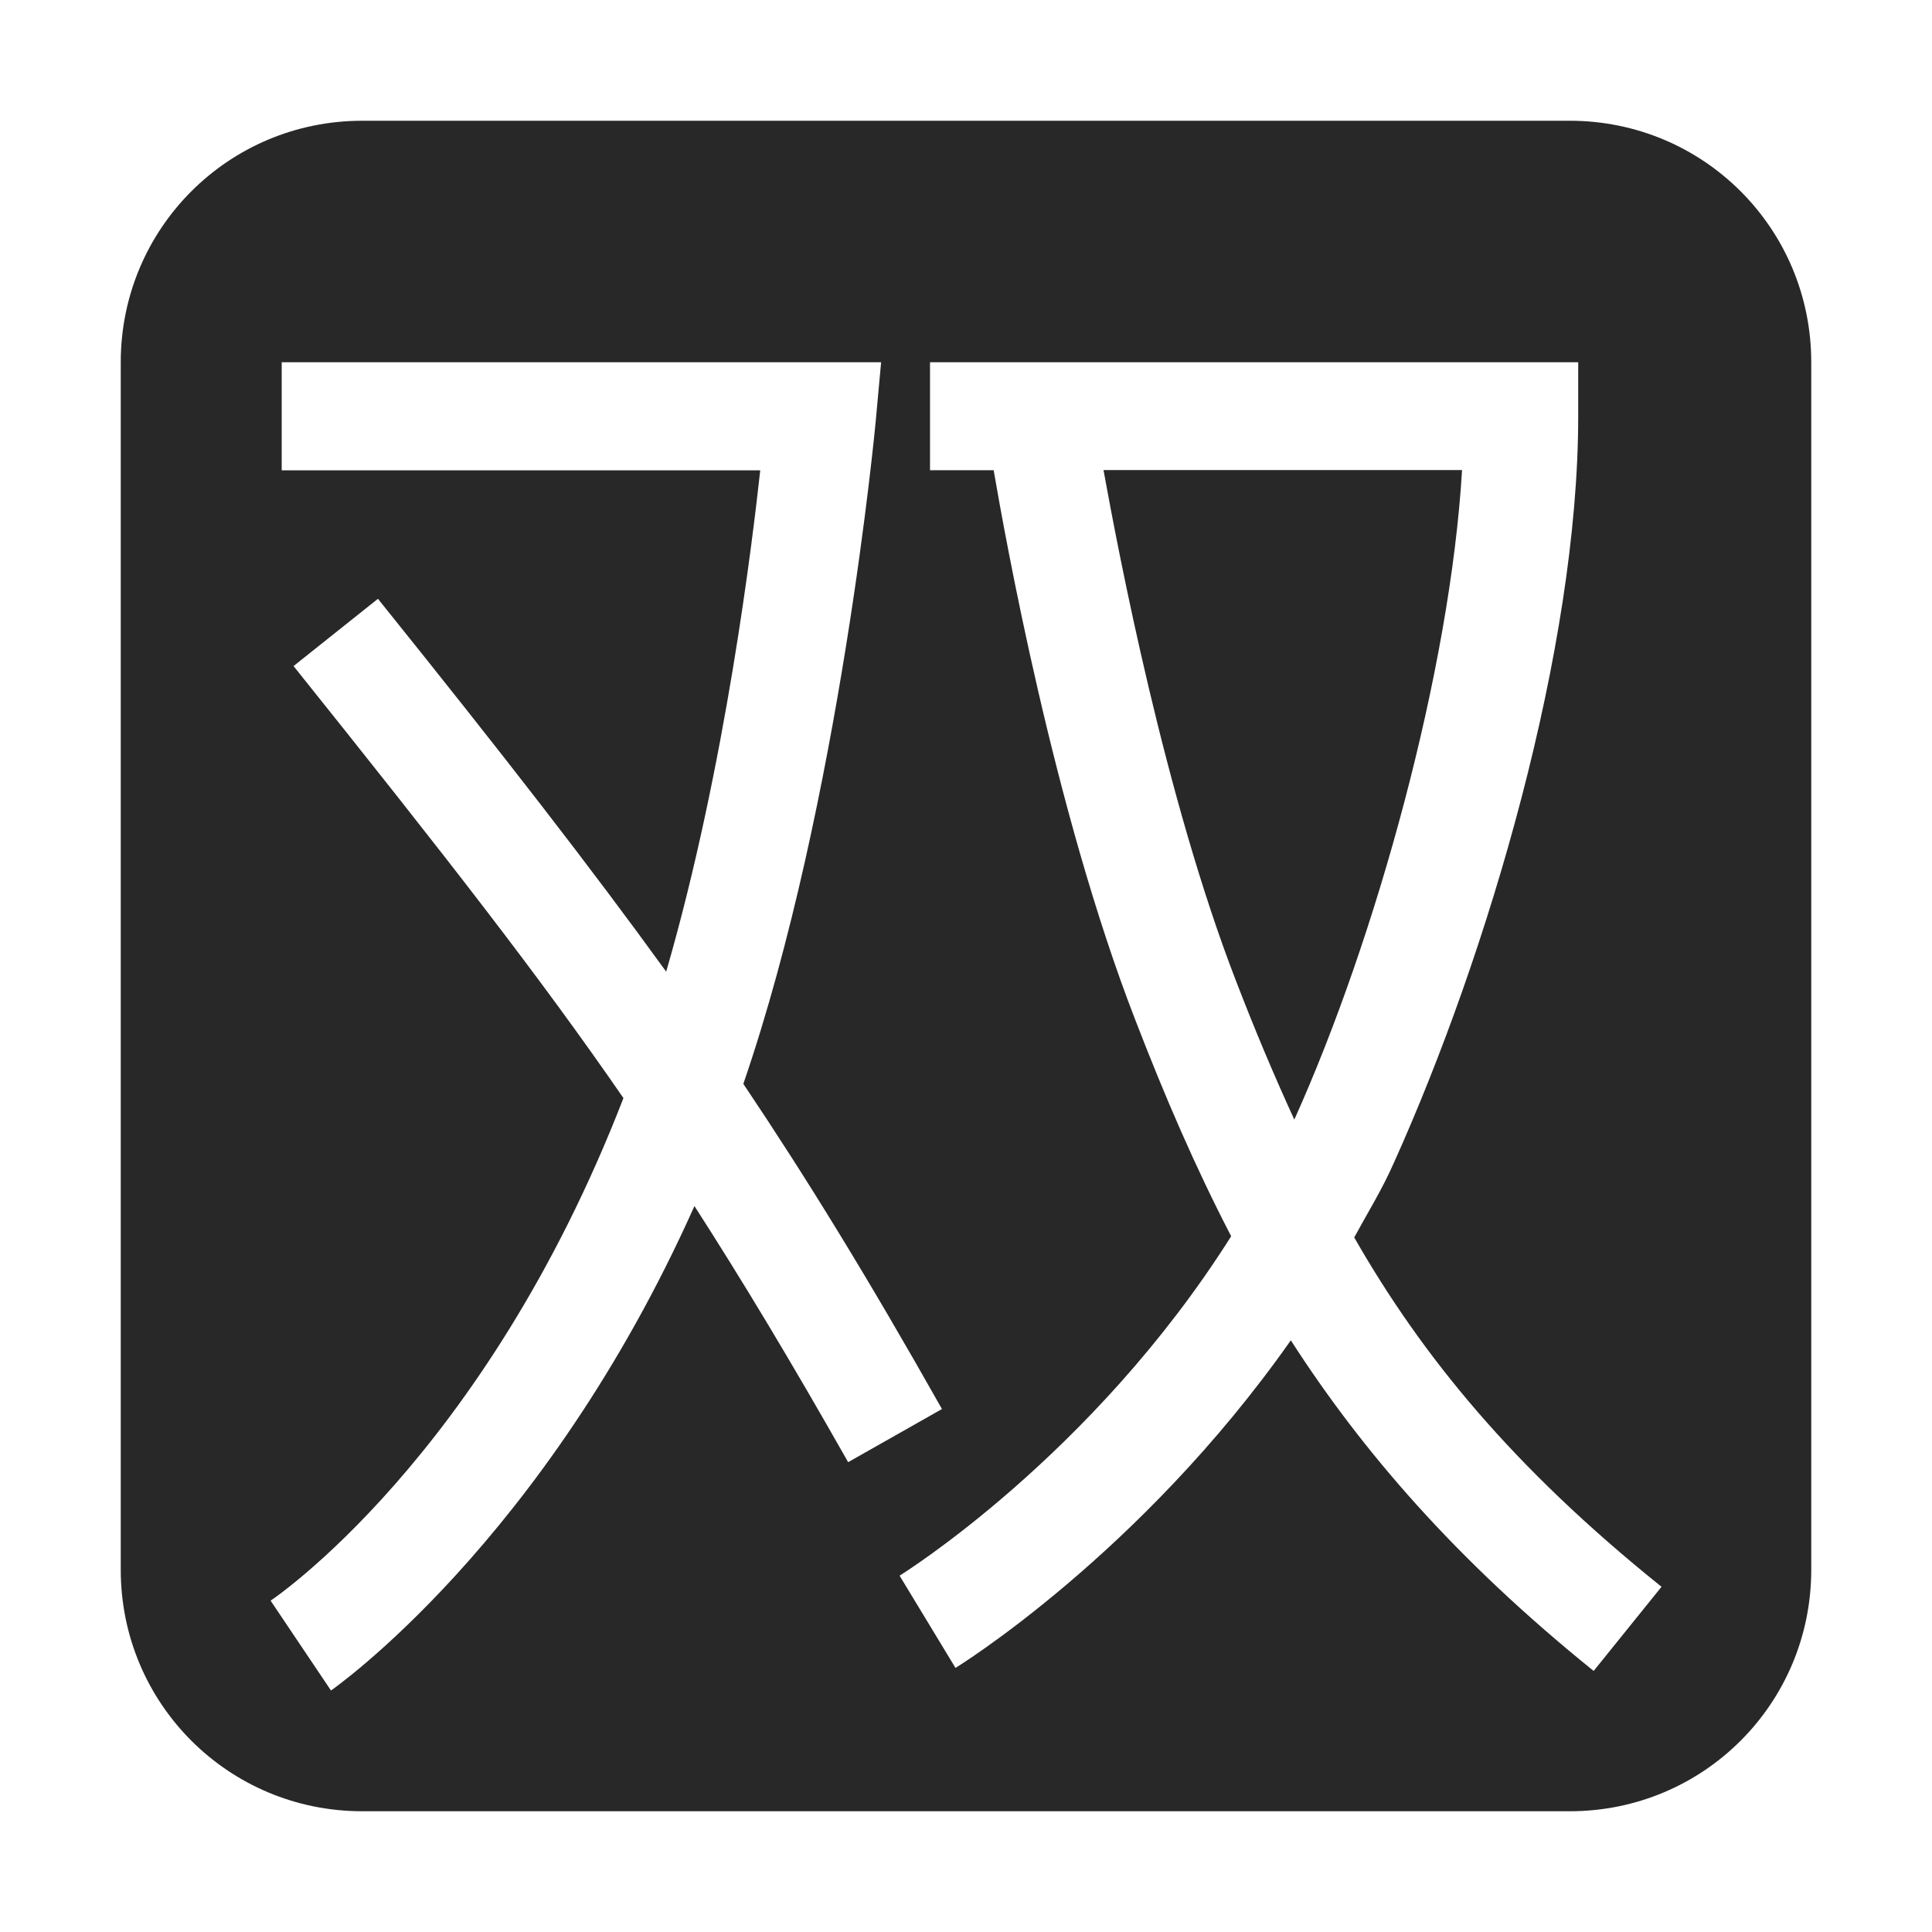 <svg width="16" height="16" version="1.1" xmlns="http://www.w3.org/2000/svg">
  <defs>
    <style id="current-color-scheme" type="text/css">.ColorScheme-Text { color:#282828; } .ColorScheme-Highlight { color:#458588; }</style>
  </defs>
  <path class="ColorScheme-Text" d="m3 1c-1.108 0-2 0.892-2 2v10c0 1.108 0.892 2 2 2h10c1.108 0 2-0.892 2-2v-10c0-1.108-0.892-2-2-2h-10zm-0.668 2h4.965l-0.045 0.492s-0.293 3.149-1.096 5.484c0.522 0.778 1.019 1.584 1.645 2.693l-0.777 0.44c-0.482-0.85-0.881-1.512-1.273-2.121-1.247 2.792-3.01 4.012-3.01 4.012l-0.5-0.744s1.765-1.173 2.922-4.162c-0.684-0.993-1.464-1.994-2.732-3.578l0.699-0.557c1.057 1.315 1.765 2.229 2.387 3.088 0.493-1.7 0.716-3.58 0.779-4.152h-3.963v-0.894zm5.369 0h5.369v0.447c0 1.924-0.745 4.448-1.527 6.184-0.099 0.224-0.216 0.411-0.328 0.617 0.558 0.975 1.306 1.898 2.545 2.893l-0.562 0.697c-1.147-0.925-1.921-1.826-2.508-2.738-1.247 1.775-2.777 2.713-2.777 2.713l-0.463-0.764s1.594-0.985 2.746-2.811c-0.302-0.582-0.555-1.172-0.793-1.789-0.678-1.745-1.083-4.027-1.174-4.555h-0.527v-0.894zm1.438 0.894c0.125 0.689 0.509 2.711 1.098 4.232 0.155 0.403 0.314 0.78 0.482 1.146 0.677-1.503 1.291-3.723 1.389-5.379h-2.969z" fill="currentColor"/>
</svg>
